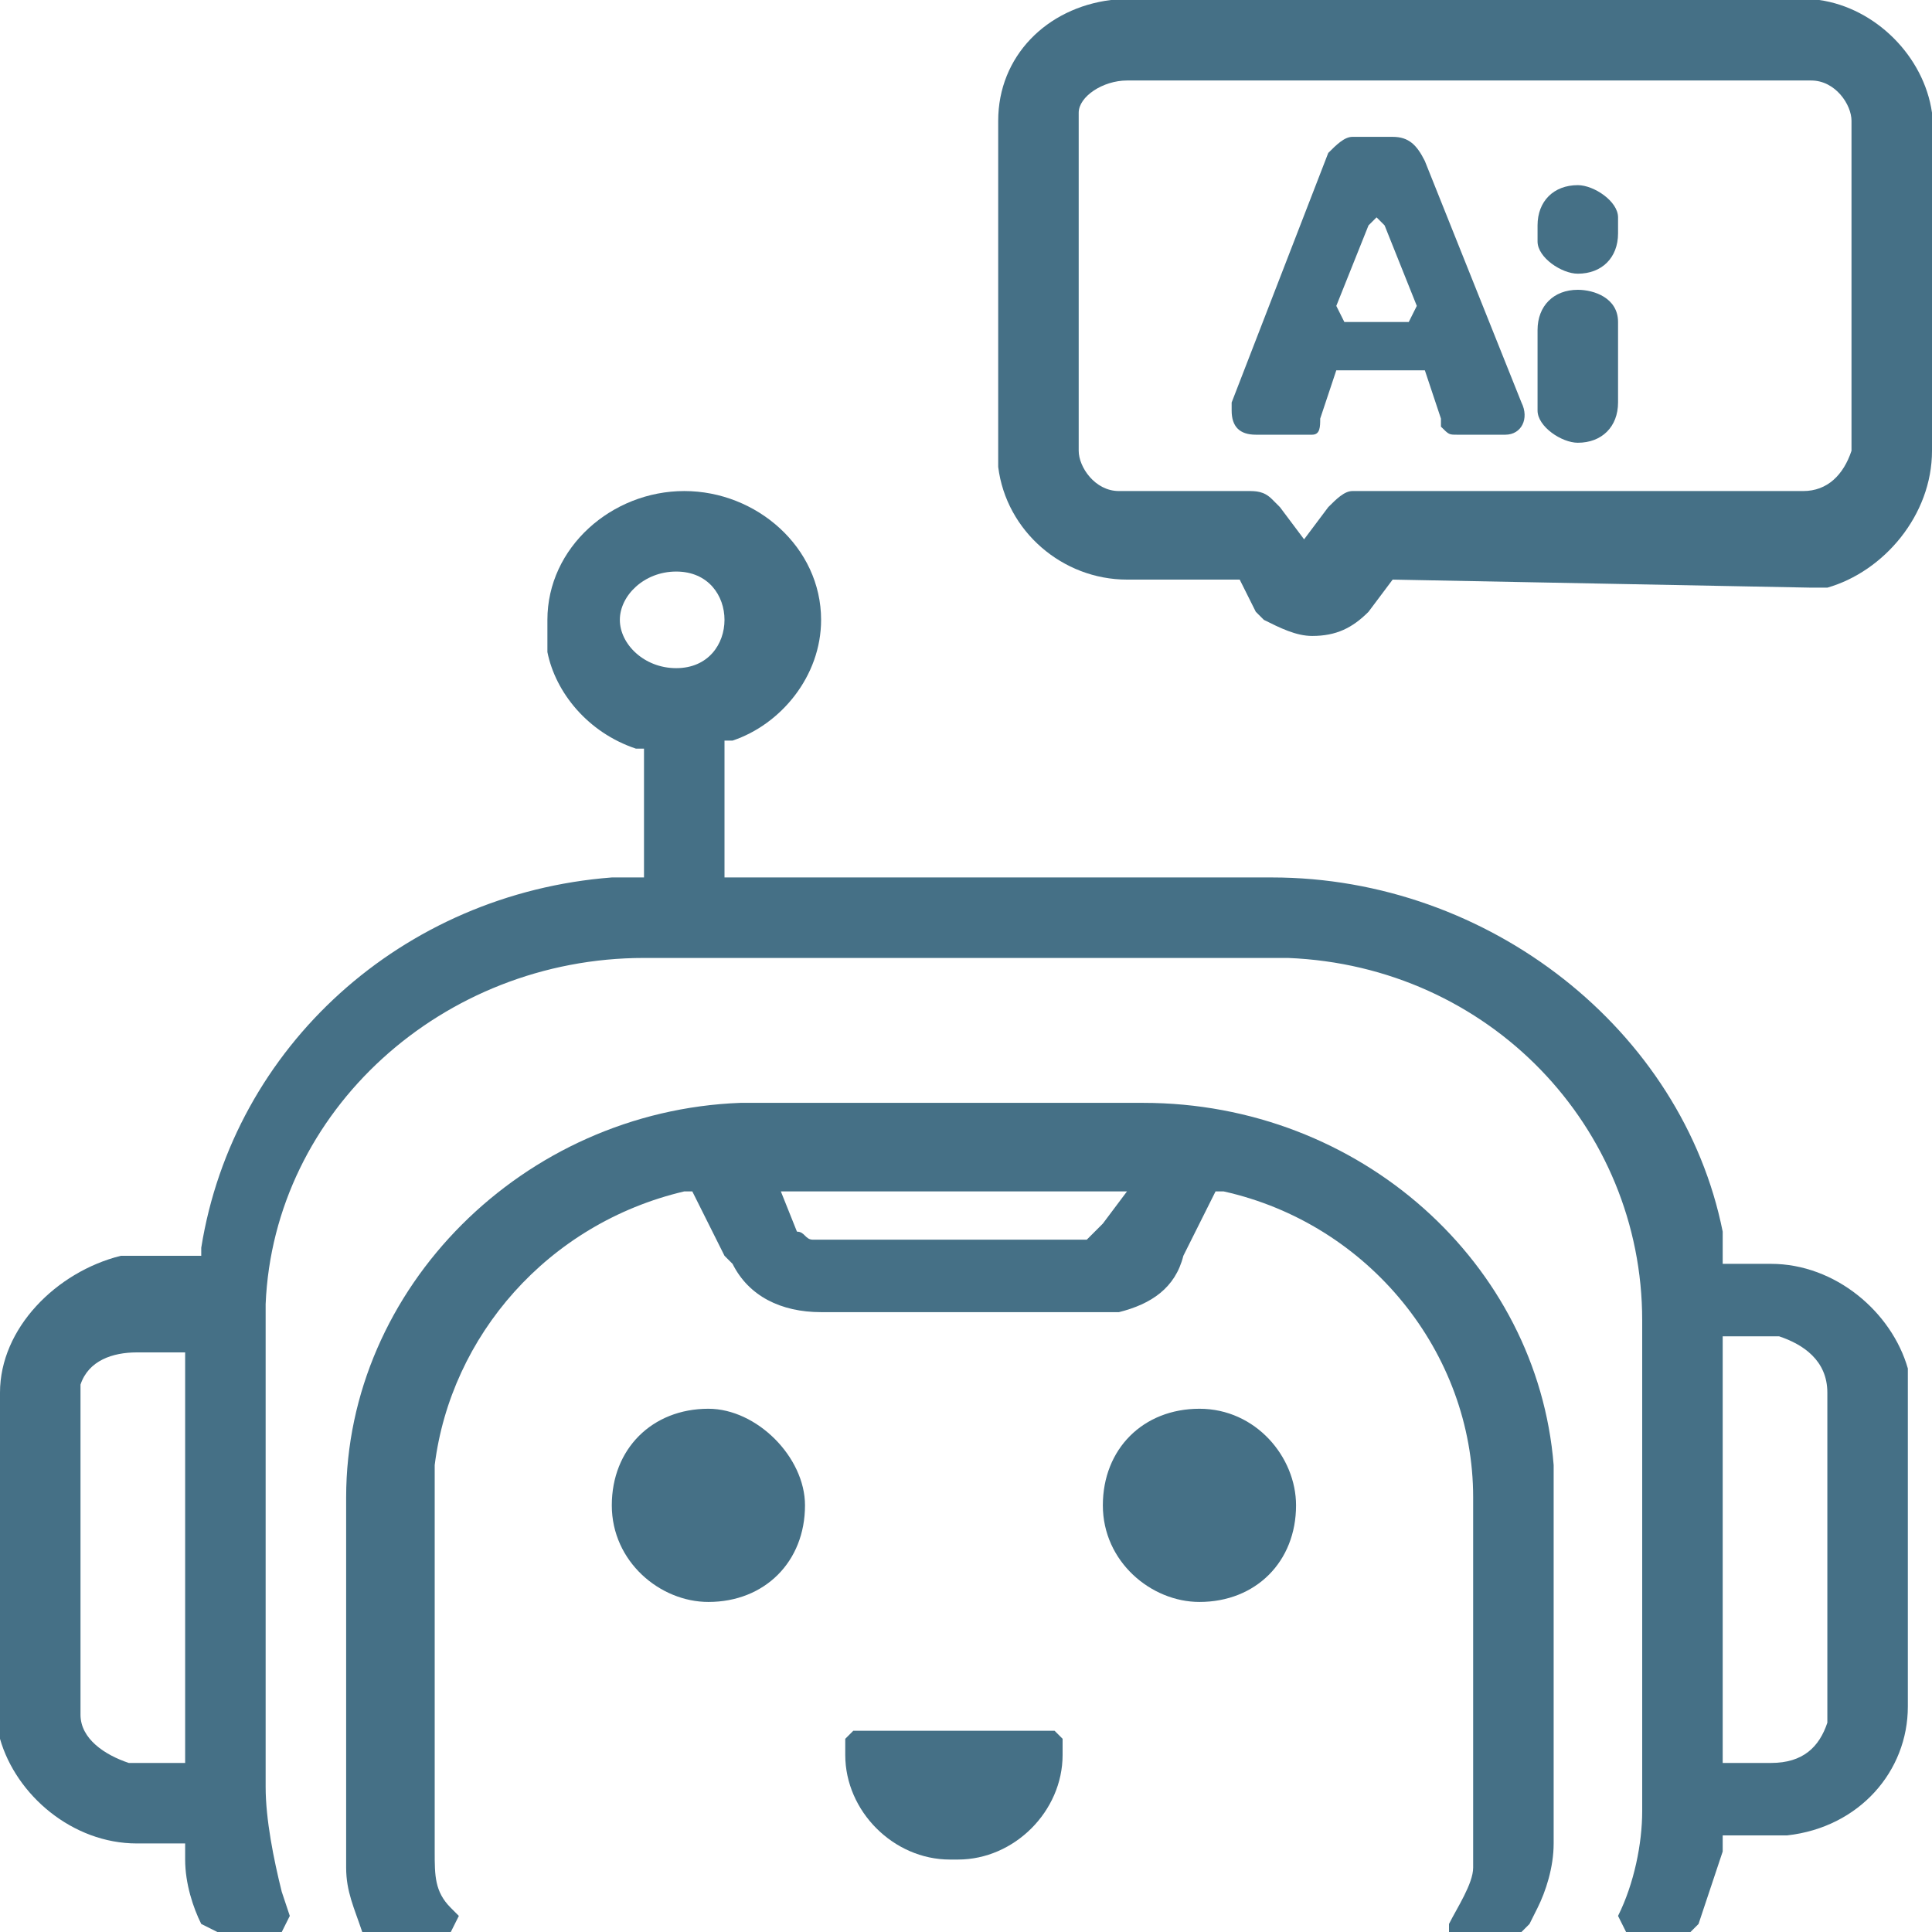 <?xml version="1.0" standalone="no"?><!DOCTYPE svg PUBLIC "-//W3C//DTD SVG 1.1//EN" "http://www.w3.org/Graphics/SVG/1.1/DTD/svg11.dtd">
<svg t="1700925082351" class="icon" viewBox="0 0 1024 1024" version="1.1" xmlns="http://www.w3.org/2000/svg" p-id="3904"
     width="40" height="40"><path d="M857.6 123.733c0 12.8-8.533 21.333-21.333 21.333-8.533 0-21.333-8.533-21.333-17.067v-8.533c0-12.8 8.533-21.333 21.333-21.333 8.533 0 21.333 8.533 21.333 17.067v8.533zM1011.2 725.333c-8.533-29.867-38.4-55.467-72.533-55.467h-25.6v-17.067c-21.333-106.667-123.733-187.733-238.933-187.733H384V392.533h4.267c25.6-8.533 46.933-34.133 46.933-64 0-38.4-34.133-68.267-72.533-68.267-38.4 0-72.533 29.867-72.533 68.267v17.067c4.267 21.333 21.333 42.667 46.933 51.2H341.333v68.267h-17.067c-110.933 8.533-200.533 89.6-217.6 196.267v4.267h-42.667c-34.133 8.533-64 38.4-64 72.533V921.6c8.533 29.867 38.4 55.467 72.533 55.467h25.6v8.533c0 12.8 4.267 25.6 8.533 34.133l8.533 4.267h34.133l4.267-8.533-4.267-12.8c-4.267-17.067-8.533-38.4-8.533-55.467v-256c4.267-102.4 93.867-183.467 200.533-183.467h341.333c106.667 4.267 187.733 89.6 187.733 192v260.267c0 17.067-4.267 38.4-12.8 55.467l4.267 8.533h34.133l4.267-4.267 4.267-12.8 4.267-12.8 4.267-12.8v-8.533h34.133c38.4-4.267 64-34.133 64-68.267V725.333zM98.133 934.4h-29.867c-12.8-4.267-25.6-12.8-25.6-25.6v-174.933c4.267-12.8 17.067-17.067 29.867-17.067h25.6v217.6zM358.4 354.133c-17.067 0-29.867-12.8-29.867-25.6s12.8-25.6 29.867-25.6c17.067 0 25.6 12.8 25.6 25.6s-8.533 25.6-25.6 25.6z m610.133 554.667v4.267c-4.267 12.8-12.8 21.333-29.867 21.333h-25.6v-226.133h29.867c12.8 4.267 25.6 12.8 25.6 29.867v170.667z" fill="#457086" p-id="3905"></path><path d="M375.467 746.667c-29.867 0-51.2 21.333-51.2 51.2s25.6 51.2 51.2 51.2c29.867 0 51.2-21.333 51.2-51.2 0-25.6-25.6-51.2-51.2-51.2zM635.733 746.667c-29.867 0-51.2 21.333-51.2 51.2s25.6 51.2 51.2 51.2c29.867 0 51.2-21.333 51.2-51.2 0-25.6-21.333-51.2-51.2-51.2zM452.267 917.333l-4.267 4.267v8.533c0 29.867 25.6 55.467 55.467 55.467h4.267c29.867 0 55.467-25.6 55.467-55.467v-8.533l-4.267-4.267h-106.667zM755.2 85.333c-4.267-8.533-8.533-12.8-17.067-12.8h-21.333c-4.267 0-8.533 4.267-12.8 8.533L652.8 213.333v4.267c0 8.533 4.267 12.8 12.8 12.8h29.867c4.267 0 4.267-4.267 4.267-8.533l8.533-25.6h46.933l8.533 25.6v4.267c4.267 4.267 4.267 4.267 8.533 4.267h25.6c8.533 0 12.8-8.533 8.533-17.067l-51.2-128z m-8.533 85.333h-34.133l-4.267-8.533 17.067-42.667 4.267-4.267 4.267 4.267 17.067 42.667-4.267 8.533zM836.267 153.6c-12.8 0-21.333 8.533-21.333 21.333v42.667c0 8.533 12.8 17.067 21.333 17.067 12.8 0 21.333-8.533 21.333-21.333V170.667c0-12.8-12.8-17.067-21.333-17.067z" fill="#457086" p-id="3906"></path><path d="M1024 59.733C1019.733 29.867 994.133 4.267 964.267 0H588.8c-34.133 4.267-59.733 29.867-59.733 64v183.467c4.267 34.133 34.133 59.733 68.267 59.733h59.733l8.533 17.067 4.267 4.267c8.533 4.267 17.067 8.533 25.6 8.533 12.8 0 21.333-4.267 29.867-12.8l12.8-17.067 221.867 4.267h8.533c29.867-8.533 55.467-38.4 55.467-72.533V59.733z m-42.667 179.2c-4.267 12.8-12.8 21.333-25.6 21.333h-238.933c-4.267 0-8.533 4.267-12.8 8.533l-12.8 17.067-12.8-17.067-4.267-4.267c-4.267-4.267-8.533-4.267-12.8-4.267h-68.267c-12.8 0-21.333-12.8-21.333-21.333V59.733c0-8.533 12.8-17.067 25.6-17.067h362.667c12.8 0 21.333 12.8 21.333 21.333v174.933zM605.867 584.533h-213.333c-115.2 4.267-209.067 98.133-209.067 209.067V989.867c0 12.8 4.267 21.333 8.533 34.133h46.933l4.267-8.533-4.267-4.267c-8.533-8.533-8.533-17.067-8.533-29.867V776.533c8.533-68.267 59.733-128 132.267-145.067h4.267l17.067 34.133 4.267 4.267c8.533 17.067 25.6 25.6 46.933 25.6h157.867c17.067-4.267 29.867-12.8 34.133-29.867l17.067-34.133h4.267c76.8 17.067 132.267 85.333 132.267 162.133V989.867c0 8.533-8.533 21.333-12.8 29.867v4.267h38.4l4.267-4.267 4.267-8.533c4.267-8.533 8.533-21.333 8.533-34.133v-200.533c-8.533-106.667-102.4-192-217.6-192z m-21.333 64l-8.533 8.533h-145.067c-4.267 0-4.267-4.267-8.533-4.267l-8.533-21.333H597.333l-12.8 17.067z" fill="#457086" p-id="3907"></path></svg>